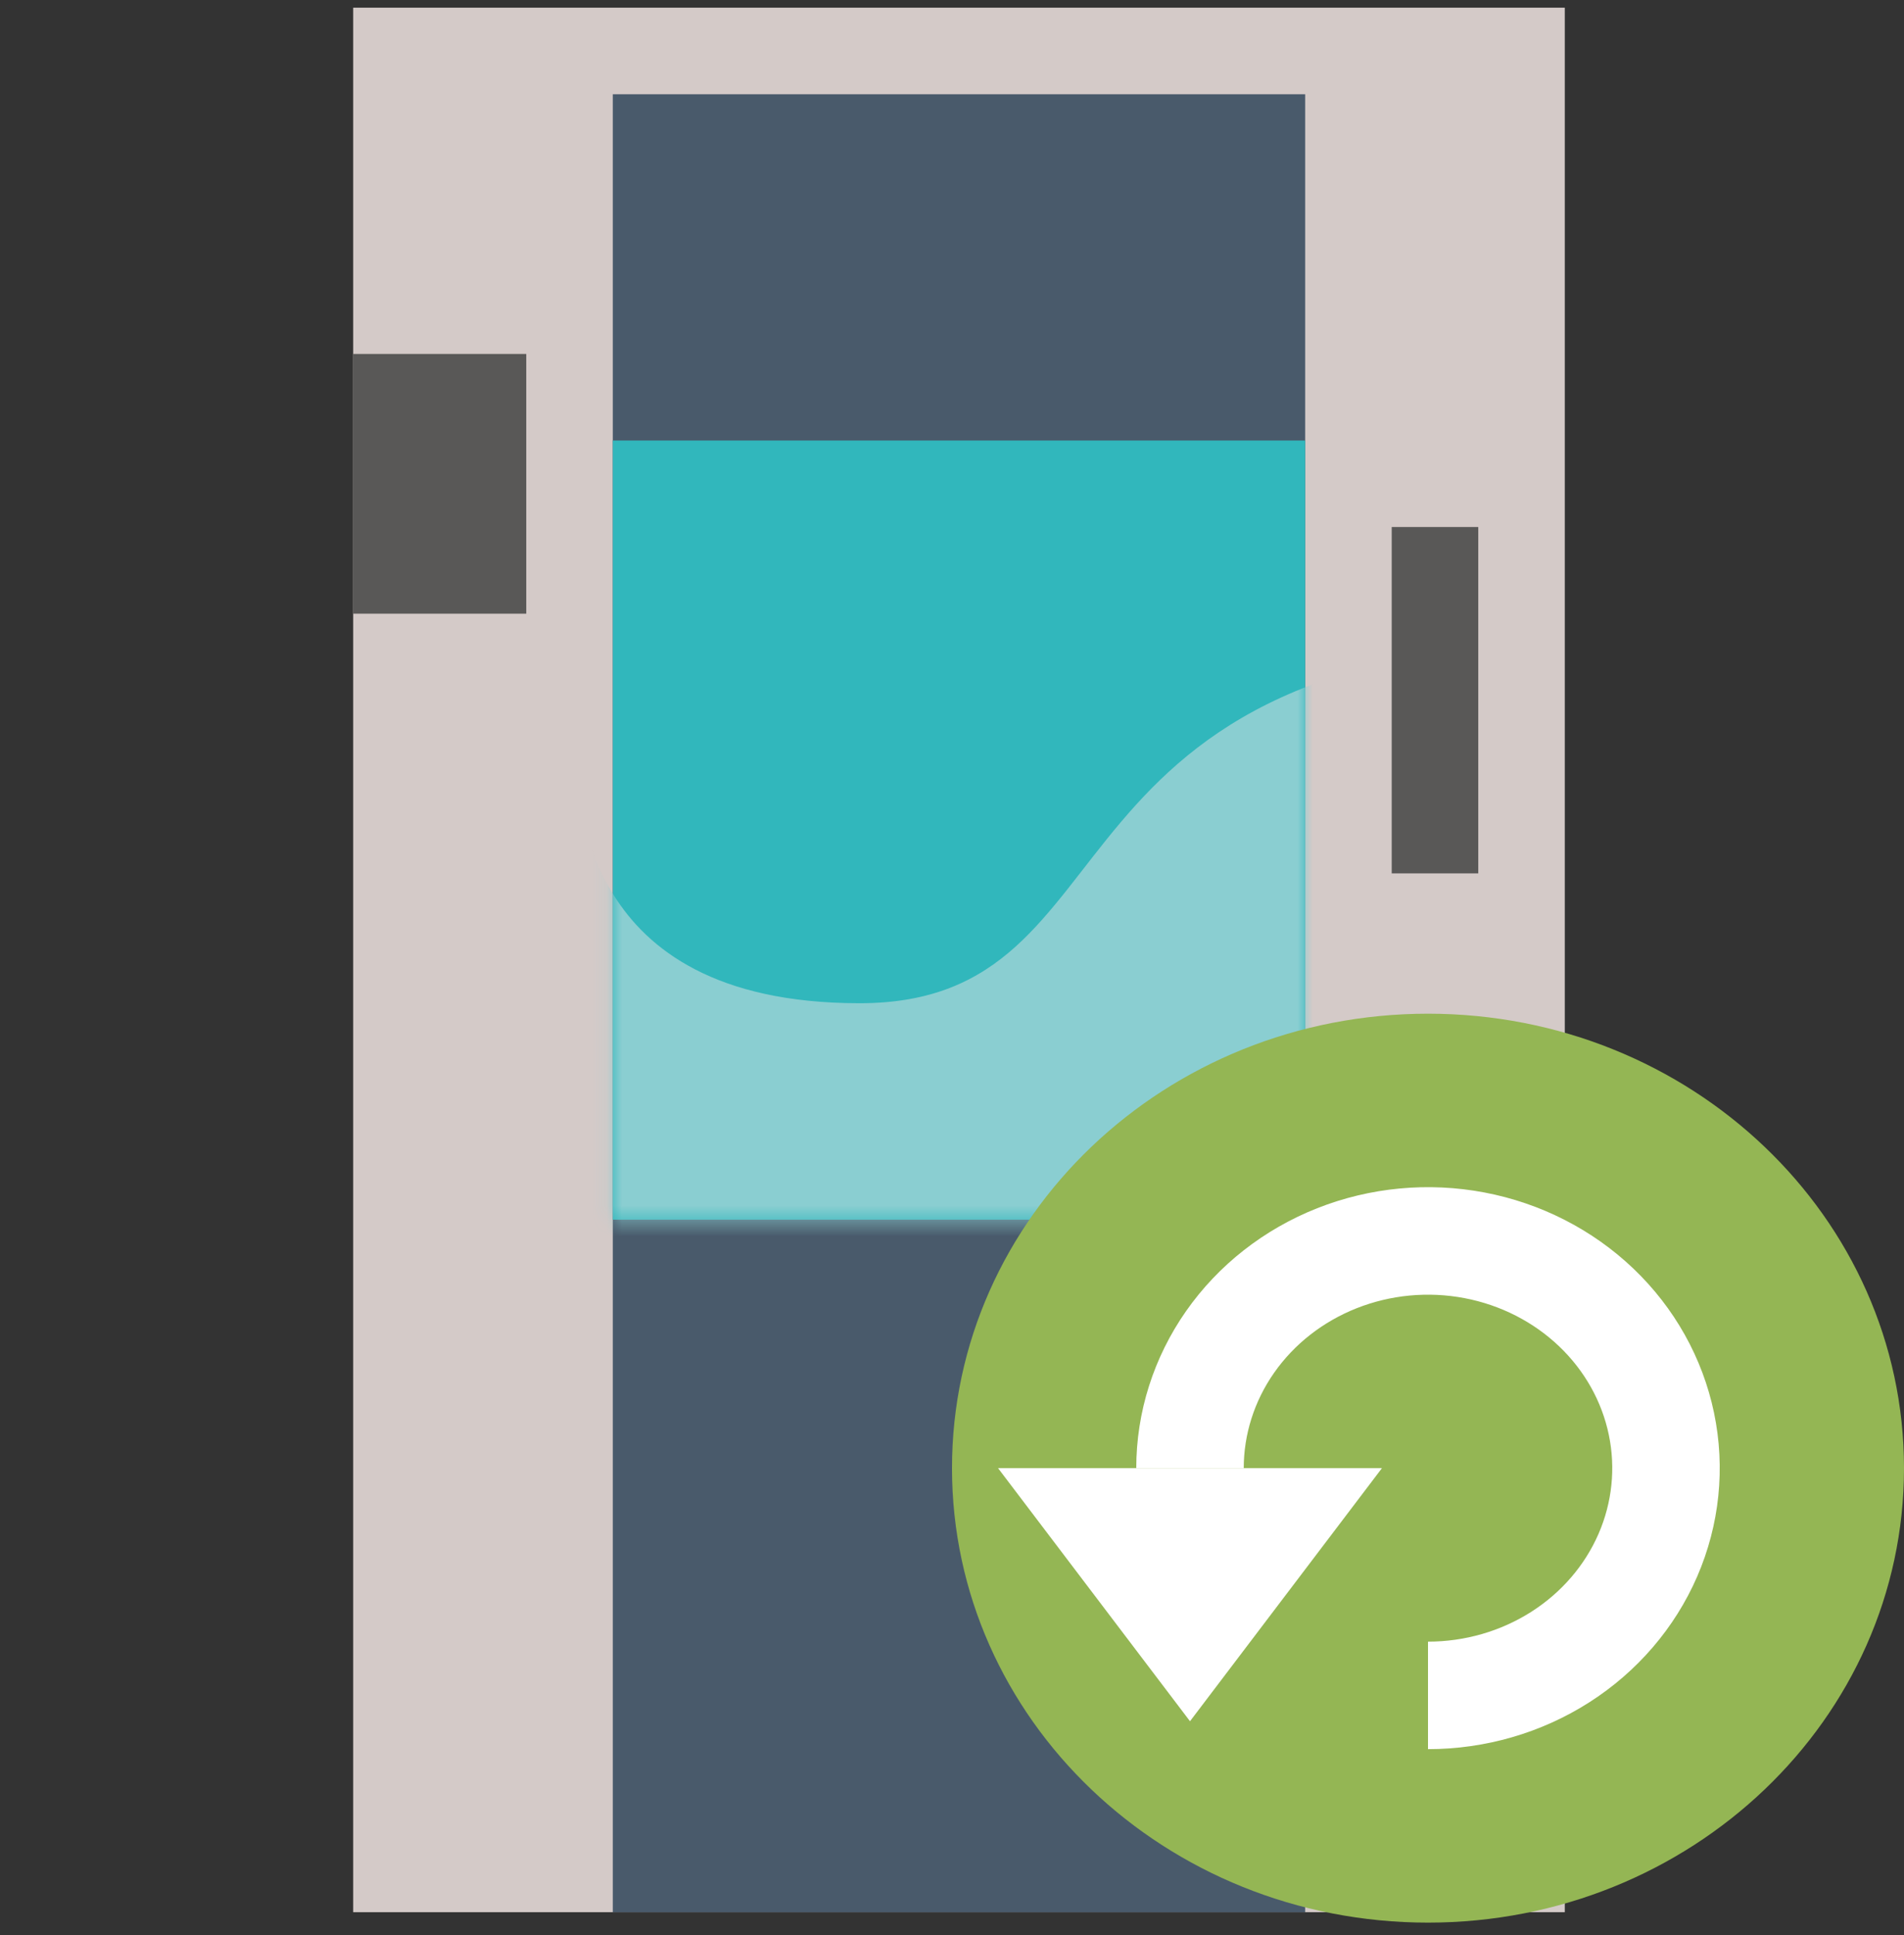 <svg width="124" height="126" viewBox="0 0 124 126" fill="none" xmlns="http://www.w3.org/2000/svg">
<rect x="0" y="0" width="124" height="126" fill="#333333" stroke="none"/>
<path fill-rule="evenodd" clip-rule="evenodd" d="M23 124.5H101.909V0.5H23V124.5Z" fill="#D4CAC8"/>
<path fill-rule="evenodd" clip-rule="evenodd" d="M39.909 124.5H85V6.137H39.909V124.5Z" fill="#495A6B"/>
<path fill-rule="evenodd" clip-rule="evenodd" d="M90.637 56.864H96.273V34.313H90.637V56.864Z" fill="#595857"/>
<path fill-rule="evenodd" clip-rule="evenodd" d="M45.546 73.773H79.364V68.136H45.546V73.773Z" fill="#AFDFF9"/>
<path fill-rule="evenodd" clip-rule="evenodd" d="M23 39.955H34.273V23.045H23V39.955Z" fill="#595857"/>
<path fill-rule="evenodd" clip-rule="evenodd" d="M39.909 79.409H85V28.682H39.909V79.409Z" fill="#31B7BC"/>
<mask id="mask0_1608_17182" style="mask-type:alpha" maskUnits="userSpaceOnUse" x="39" y="41" width="46" height="39">
<path fill-rule="evenodd" clip-rule="evenodd" d="M39.909 41.73H85V79.409H39.909V41.73Z" fill="white"/>
</mask>
<g mask="url(#mask0_1608_17182)">
<path fill-rule="evenodd" clip-rule="evenodd" d="M37.167 51.227C38.345 51.227 37.173 65.318 55.981 65.318C74.784 65.318 66.448 41.73 104.308 41.73C123.111 41.73 83.183 103.318 81.125 104.496C79.068 105.674 44.1 94.492 40.842 93.905C37.579 93.319 31.424 59.777 31.424 59.777L37.167 51.227Z" fill="#8ACED1"/>
</g>
<path d="M93 125.178C110.121 125.178 124 111.931 124 95.589C124 79.248 110.121 66 93 66C75.879 66 62 79.248 62 95.589C62 111.931 75.879 125.178 93 125.178Z" fill="#94B654"/>
<path d="M77.5 95.589C77.5 92.663 78.409 89.803 80.112 87.37C81.815 84.937 84.236 83.041 87.068 81.921C89.901 80.801 93.017 80.508 96.024 81.079C99.031 81.65 101.792 83.059 103.96 85.128C106.128 87.197 107.604 89.833 108.202 92.703C108.8 95.573 108.493 98.548 107.32 101.251C106.147 103.954 104.16 106.265 101.611 107.891C99.062 109.516 96.066 110.384 93 110.384" stroke="white" stroke-width="7" stroke-miterlimit="10"/>
<path d="M65 95.589L77.5 112.067L90 95.589H65Z" fill="white"/>
</svg>
